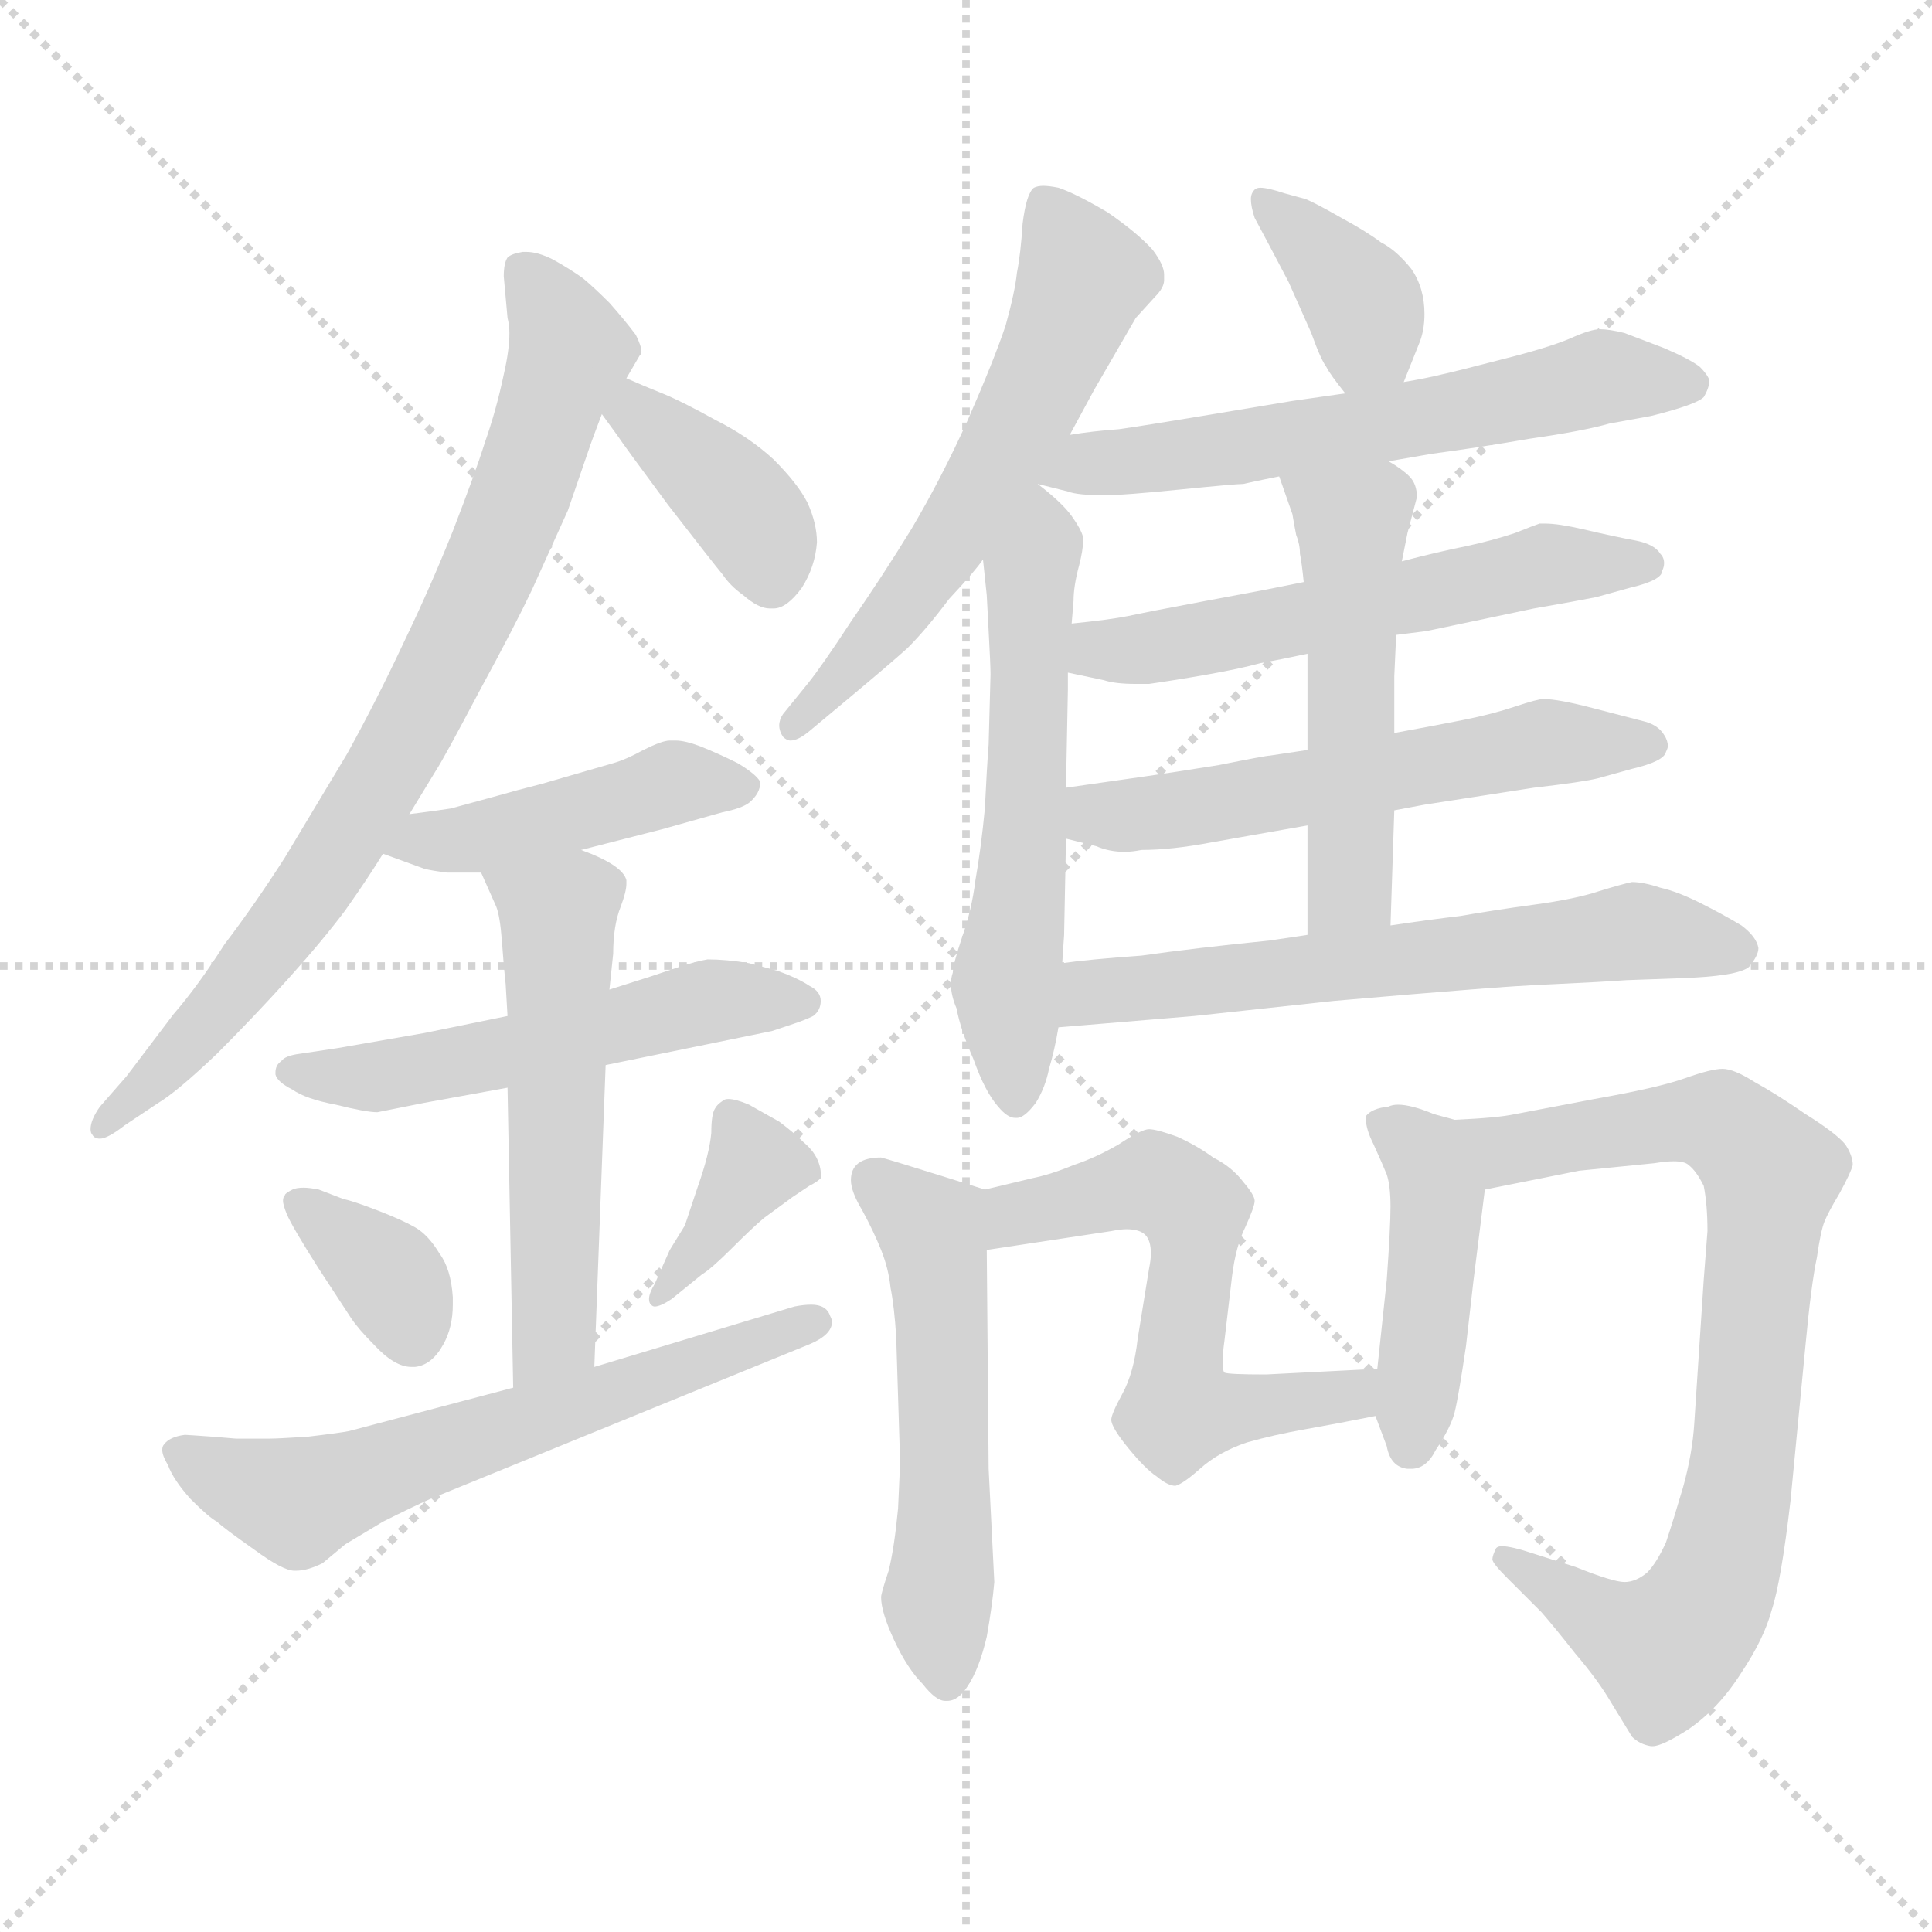 <svg xmlns="http://www.w3.org/2000/svg" version="1.1" viewBox="0 0 1024 1024">
  <g stroke="lightgray" stroke-dasharray="1,1" stroke-width="1" transform="scale(4, 4)">
    <line x1="0" y1="0" x2="256" y2="256" />
    <line x1="256" y1="0" x2="0" y2="256" />
    <line x1="128" y1="0" x2="128" y2="256" />
    <line x1="0" y1="128" x2="256" y2="128" />
  </g>
  <g transform="scale(1.0, -1.0) translate(0.0, -794.50)">
    <style type="text/css">
      
        @keyframes keyframes0 {
          from {
            stroke: blue;
            stroke-dashoffset: 793;
            stroke-width: 128;
          }
          72% {
            animation-timing-function: step-end;
            stroke: blue;
            stroke-dashoffset: 0;
            stroke-width: 128;
          }
          to {
            stroke: black;
            stroke-width: 1024;
          }
        }
        #make-me-a-hanzi-animation-0 {
          animation: keyframes0 0.895s both;
          animation-delay: 0s;
          animation-timing-function: linear;
        }
      
        @keyframes keyframes1 {
          from {
            stroke: blue;
            stroke-dashoffset: 384;
            stroke-width: 128;
          }
          56% {
            animation-timing-function: step-end;
            stroke: blue;
            stroke-dashoffset: 0;
            stroke-width: 128;
          }
          to {
            stroke: black;
            stroke-width: 1024;
          }
        }
        #make-me-a-hanzi-animation-1 {
          animation: keyframes1 0.562s both;
          animation-delay: 0.895s;
          animation-timing-function: linear;
        }
      
        @keyframes keyframes2 {
          from {
            stroke: blue;
            stroke-dashoffset: 443;
            stroke-width: 128;
          }
          59% {
            animation-timing-function: step-end;
            stroke: blue;
            stroke-dashoffset: 0;
            stroke-width: 128;
          }
          to {
            stroke: black;
            stroke-width: 1024;
          }
        }
        #make-me-a-hanzi-animation-2 {
          animation: keyframes2 0.611s both;
          animation-delay: 1.458s;
          animation-timing-function: linear;
        }
      
        @keyframes keyframes3 {
          from {
            stroke: blue;
            stroke-dashoffset: 532;
            stroke-width: 128;
          }
          63% {
            animation-timing-function: step-end;
            stroke: blue;
            stroke-dashoffset: 0;
            stroke-width: 128;
          }
          to {
            stroke: black;
            stroke-width: 1024;
          }
        }
        #make-me-a-hanzi-animation-3 {
          animation: keyframes3 0.683s both;
          animation-delay: 2.068s;
          animation-timing-function: linear;
        }
      
        @keyframes keyframes4 {
          from {
            stroke: blue;
            stroke-dashoffset: 543;
            stroke-width: 128;
          }
          64% {
            animation-timing-function: step-end;
            stroke: blue;
            stroke-dashoffset: 0;
            stroke-width: 128;
          }
          to {
            stroke: black;
            stroke-width: 1024;
          }
        }
        #make-me-a-hanzi-animation-4 {
          animation: keyframes4 0.692s both;
          animation-delay: 2.751s;
          animation-timing-function: linear;
        }
      
        @keyframes keyframes5 {
          from {
            stroke: blue;
            stroke-dashoffset: 355;
            stroke-width: 128;
          }
          54% {
            animation-timing-function: step-end;
            stroke: blue;
            stroke-dashoffset: 0;
            stroke-width: 128;
          }
          to {
            stroke: black;
            stroke-width: 1024;
          }
        }
        #make-me-a-hanzi-animation-5 {
          animation: keyframes5 0.539s both;
          animation-delay: 3.443s;
          animation-timing-function: linear;
        }
      
        @keyframes keyframes6 {
          from {
            stroke: blue;
            stroke-dashoffset: 374;
            stroke-width: 128;
          }
          55% {
            animation-timing-function: step-end;
            stroke: blue;
            stroke-dashoffset: 0;
            stroke-width: 128;
          }
          to {
            stroke: black;
            stroke-width: 1024;
          }
        }
        #make-me-a-hanzi-animation-6 {
          animation: keyframes6 0.554s both;
          animation-delay: 3.982s;
          animation-timing-function: linear;
        }
      
        @keyframes keyframes7 {
          from {
            stroke: blue;
            stroke-dashoffset: 616;
            stroke-width: 128;
          }
          67% {
            animation-timing-function: step-end;
            stroke: blue;
            stroke-dashoffset: 0;
            stroke-width: 128;
          }
          to {
            stroke: black;
            stroke-width: 1024;
          }
        }
        #make-me-a-hanzi-animation-7 {
          animation: keyframes7 0.751s both;
          animation-delay: 4.536s;
          animation-timing-function: linear;
        }
      
        @keyframes keyframes8 {
          from {
            stroke: blue;
            stroke-dashoffset: 589;
            stroke-width: 128;
          }
          66% {
            animation-timing-function: step-end;
            stroke: blue;
            stroke-dashoffset: 0;
            stroke-width: 128;
          }
          to {
            stroke: black;
            stroke-width: 1024;
          }
        }
        #make-me-a-hanzi-animation-8 {
          animation: keyframes8 0.729s both;
          animation-delay: 5.288s;
          animation-timing-function: linear;
        }
      
        @keyframes keyframes9 {
          from {
            stroke: blue;
            stroke-dashoffset: 573;
            stroke-width: 128;
          }
          65% {
            animation-timing-function: step-end;
            stroke: blue;
            stroke-dashoffset: 0;
            stroke-width: 128;
          }
          to {
            stroke: black;
            stroke-width: 1024;
          }
        }
        #make-me-a-hanzi-animation-9 {
          animation: keyframes9 0.716s both;
          animation-delay: 6.017s;
          animation-timing-function: linear;
        }
      
        @keyframes keyframes10 {
          from {
            stroke: blue;
            stroke-dashoffset: 371;
            stroke-width: 128;
          }
          55% {
            animation-timing-function: step-end;
            stroke: blue;
            stroke-dashoffset: 0;
            stroke-width: 128;
          }
          to {
            stroke: black;
            stroke-width: 1024;
          }
        }
        #make-me-a-hanzi-animation-10 {
          animation: keyframes10 0.552s both;
          animation-delay: 6.733s;
          animation-timing-function: linear;
        }
      
        @keyframes keyframes11 {
          from {
            stroke: blue;
            stroke-dashoffset: 601;
            stroke-width: 128;
          }
          66% {
            animation-timing-function: step-end;
            stroke: blue;
            stroke-dashoffset: 0;
            stroke-width: 128;
          }
          to {
            stroke: black;
            stroke-width: 1024;
          }
        }
        #make-me-a-hanzi-animation-11 {
          animation: keyframes11 0.739s both;
          animation-delay: 7.285s;
          animation-timing-function: linear;
        }
      
        @keyframes keyframes12 {
          from {
            stroke: blue;
            stroke-dashoffset: 563;
            stroke-width: 128;
          }
          65% {
            animation-timing-function: step-end;
            stroke: blue;
            stroke-dashoffset: 0;
            stroke-width: 128;
          }
          to {
            stroke: black;
            stroke-width: 1024;
          }
        }
        #make-me-a-hanzi-animation-12 {
          animation: keyframes12 0.708s both;
          animation-delay: 8.024s;
          animation-timing-function: linear;
        }
      
        @keyframes keyframes13 {
          from {
            stroke: blue;
            stroke-dashoffset: 567;
            stroke-width: 128;
          }
          65% {
            animation-timing-function: step-end;
            stroke: blue;
            stroke-dashoffset: 0;
            stroke-width: 128;
          }
          to {
            stroke: black;
            stroke-width: 1024;
          }
        }
        #make-me-a-hanzi-animation-13 {
          animation: keyframes13 0.711s both;
          animation-delay: 8.733s;
          animation-timing-function: linear;
        }
      
        @keyframes keyframes14 {
          from {
            stroke: blue;
            stroke-dashoffset: 509;
            stroke-width: 128;
          }
          62% {
            animation-timing-function: step-end;
            stroke: blue;
            stroke-dashoffset: 0;
            stroke-width: 128;
          }
          to {
            stroke: black;
            stroke-width: 1024;
          }
        }
        #make-me-a-hanzi-animation-14 {
          animation: keyframes14 0.664s both;
          animation-delay: 9.444s;
          animation-timing-function: linear;
        }
      
        @keyframes keyframes15 {
          from {
            stroke: blue;
            stroke-dashoffset: 616;
            stroke-width: 128;
          }
          67% {
            animation-timing-function: step-end;
            stroke: blue;
            stroke-dashoffset: 0;
            stroke-width: 128;
          }
          to {
            stroke: black;
            stroke-width: 1024;
          }
        }
        #make-me-a-hanzi-animation-15 {
          animation: keyframes15 0.751s both;
          animation-delay: 10.108s;
          animation-timing-function: linear;
        }
      
        @keyframes keyframes16 {
          from {
            stroke: blue;
            stroke-dashoffset: 534;
            stroke-width: 128;
          }
          63% {
            animation-timing-function: step-end;
            stroke: blue;
            stroke-dashoffset: 0;
            stroke-width: 128;
          }
          to {
            stroke: black;
            stroke-width: 1024;
          }
        }
        #make-me-a-hanzi-animation-16 {
          animation: keyframes16 0.685s both;
          animation-delay: 10.86s;
          animation-timing-function: linear;
        }
      
        @keyframes keyframes17 {
          from {
            stroke: blue;
            stroke-dashoffset: 581;
            stroke-width: 128;
          }
          65% {
            animation-timing-function: step-end;
            stroke: blue;
            stroke-dashoffset: 0;
            stroke-width: 128;
          }
          to {
            stroke: black;
            stroke-width: 1024;
          }
        }
        #make-me-a-hanzi-animation-17 {
          animation: keyframes17 0.723s both;
          animation-delay: 11.544s;
          animation-timing-function: linear;
        }
      
        @keyframes keyframes18 {
          from {
            stroke: blue;
            stroke-dashoffset: 444;
            stroke-width: 128;
          }
          59% {
            animation-timing-function: step-end;
            stroke: blue;
            stroke-dashoffset: 0;
            stroke-width: 128;
          }
          to {
            stroke: black;
            stroke-width: 1024;
          }
        }
        #make-me-a-hanzi-animation-18 {
          animation: keyframes18 0.611s both;
          animation-delay: 12.267s;
          animation-timing-function: linear;
        }
      
        @keyframes keyframes19 {
          from {
            stroke: blue;
            stroke-dashoffset: 794;
            stroke-width: 128;
          }
          72% {
            animation-timing-function: step-end;
            stroke: blue;
            stroke-dashoffset: 0;
            stroke-width: 128;
          }
          to {
            stroke: black;
            stroke-width: 1024;
          }
        }
        #make-me-a-hanzi-animation-19 {
          animation: keyframes19 0.896s both;
          animation-delay: 12.878s;
          animation-timing-function: linear;
        }
      
    </style>
    
      <path d="M 217 363 L 231 386 Q 235 392 254 428 Q 273 463 282 482 L 301 524 L 312 556 Q 314 562 319 575 L 332 594 L 339 606 Q 340 607 340 608 Q 340 611 337 617 Q 331 625 323 634 Q 315 642 309 647 Q 302 652 293 657 Q 285 661 279 661 L 277 661 Q 271 660 269 658 Q 267 655 267 648 L 269 626 Q 270 622 270 618 Q 270 609 267 596 Q 263 577 257 560 Q 252 544 240 513 Q 228 483 214 454 Q 200 424 184 395 L 151 340 Q 135 315 119 294 Q 105 272 92 257 L 67 224 L 53 208 Q 48 201 48 196 Q 48 194 49 193 Q 50 191 53 191 Q 57 191 66 198 L 84 210 Q 94 216 115 236 Q 135 256 153 276 Q 171 296 183 312 Q 195 329 203 342 L 217 363 Z" fill="lightgray" />
    
      <path d="M 319 575 L 327 564 Q 331 558 354 527 Q 378 496 383 490 Q 387 484 394 479 Q 402 472 408 472 L 410 472 Q 417 472 425 483 Q 432 494 433 507 Q 433 517 428 528 Q 423 538 410 551 Q 397 563 379 572 Q 361 582 351 586 Q 341 590 332 594 C 305 606 301 599 319 575 Z" fill="lightgray" />
    
      <path d="M 203 342 L 225 334 Q 229 333 237 332 L 255 332 L 308 344 L 351 355 L 383 364 Q 393 366 397 369 Q 403 374 403 380 Q 401 384 391 390 Q 381 395 371 399 Q 363 402 358 402 L 355 402 Q 351 402 341 397 Q 332 392 325 390 L 287 379 Q 275 376 261 372 L 239 366 Q 233 365 217 363 C 187 359 175 352 203 342 Z" fill="lightgray" />
    
      <path d="M 269 256 L 225 247 L 179 239 L 159 236 Q 151 235 149 232 Q 146 230 146 226 L 146 225 Q 147 221 155 217 Q 162 212 178 209 Q 194 205 200 205 L 225 210 L 269 218 L 321 230 L 409 248 L 421 252 Q 427 254 431 256 Q 435 259 435 264 Q 435 269 429 272 Q 423 276 412 280 L 397 284 Q 385 286 375 286 Q 369 285 360 282 L 345 277 L 323 270 L 269 256 Z" fill="lightgray" />
    
      <path d="M 255 332 L 263 314 Q 265 309 266 296 Q 267 282 268 273 L 269 256 L 269 218 L 272 59 C 273 29 314 40 315 70 L 321 230 L 323 270 L 325 289 Q 325 304 329 314 Q 332 322 332 326 L 332 328 Q 331 332 325 336 Q 319 340 308 344 C 280 355 243 359 255 332 Z" fill="lightgray" />
    
      <path d="M 151 161 Q 150 160 150 158 Q 150 156 152 151 Q 155 144 169 122 L 186 96 Q 190 90 198 82 Q 209 70 218 70 L 220 70 Q 229 71 235 82 Q 240 91 240 103 L 240 107 Q 239 122 233 130 Q 227 140 220 144 Q 213 148 200 153 Q 187 158 182 159 L 169 164 Q 164 165 161 165 Q 157 165 155 164 Q 151 162 151 161 Z" fill="lightgray" />
    
      <path d="M 372 119 Q 377 122 388 133 Q 399 144 405 149 L 420 160 L 429 166 Q 433 168 435 170 L 435 173 Q 435 175 434 178 Q 432 184 426 189 Q 421 194 413 200 L 397 209 Q 390 212 386 212 Q 384 212 383 211 Q 380 209 379 207 Q 377 204 377 194 Q 376 183 370 166 L 363 145 L 355 132 L 347 114 Q 344 109 344 106 Q 344 104 345 103 Q 346 102 347 102 Q 350 102 356 106 L 372 119 Z" fill="lightgray" />
    
      <path d="M 272 59 L 185 36 Q 180 35 163 33 Q 147 32 143 32 L 125 32 L 113 33 Q 99 34 98 34 Q 90 33 87 29 Q 86 28 86 26 Q 86 23 89 18 Q 92 10 101 0 Q 111 -10 115 -12 Q 118 -15 135 -27 Q 150 -38 156 -38 L 157 -38 Q 163 -38 171 -34 L 183 -24 L 203 -12 Q 219 -4 228 0 L 429 82 Q 441 87 441 94 Q 441 95 440 97 Q 438 103 430 103 Q 426 103 421 102 L 315 70 L 272 59 Z" fill="lightgray" />
    
      <path d="M 567 564 L 580 588 L 602 626 L 612 637 Q 617 642 617 646 L 617 649 Q 617 654 611 662 Q 603 671 587 682 Q 570 692 561 695 Q 556 696 553 696 Q 550 696 548 695 Q 544 692 542 676 Q 541 660 539 650 Q 538 640 533 622 Q 527 604 513 572 Q 499 541 483 514 Q 467 488 451 465 Q 436 442 428 432 L 415 416 Q 413 413 413 410 Q 413 407 415 404 Q 417 402 419 402 Q 423 402 429 407 L 447 422 Q 471 442 481 451 Q 491 461 503 477 Q 517 492 521 498 L 550 538 L 567 564 Z" fill="lightgray" />
    
      <path d="M 521 498 L 523 479 Q 523 478 524 460 Q 525 442 525 437 L 524 400 Q 523 387 522 366 Q 520 345 517 328 Q 515 312 510 298 Q 505 283 505 279 Q 504 276 504 273 Q 504 267 507 260 Q 509 249 516 233 Q 522 216 529 208 Q 534 202 538 202 L 539 202 Q 543 202 549 210 Q 554 218 556 228 Q 559 238 561 250 L 563 284 L 564 299 L 565 350 L 565 377 L 566 429 L 566 438 L 568 464 L 569 476 Q 569 484 572 495 Q 574 503 574 507 L 574 510 Q 573 514 568 521 Q 563 528 550 538 C 527 557 518 528 521 498 Z" fill="lightgray" />
    
      <path d="M 744 592 L 752 612 Q 755 619 755 628 Q 755 642 748 652 Q 740 662 732 666 Q 724 672 711 679 Q 697 687 692 689 L 681 692 Q 672 695 668 695 Q 666 695 665 694 Q 663 692 663 689 Q 663 685 665 679 L 673 664 L 683 645 L 695 618 Q 700 604 703 600 Q 705 596 713 586 C 732 562 733 564 744 592 Z" fill="lightgray" />
    
      <path d="M 713 586 L 685 582 L 637 574 Q 607 569 593 567 Q 579 566 567 564 C 537 560 521 545 550 538 L 566 534 Q 571 532 586 532 Q 595 532 625 535 Q 655 538 659 538 Q 663 539 678 542 L 736 550 L 759 554 Q 782 557 811 562 Q 839 566 853 570 L 875 574 Q 899 580 903 584 Q 906 589 906 593 Q 905 596 901 600 Q 896 604 882 610 L 861 618 Q 853 620 848 620 Q 843 620 832 615 Q 820 610 796 604 Q 773 598 764 596 Q 756 594 744 592 L 713 586 Z" fill="lightgray" />
    
      <path d="M 740 458 L 756 460 L 813 472 Q 836 476 846 478 L 864 483 Q 881 487 881 492 Q 882 494 882 496 Q 882 499 880 501 Q 877 506 867 508 Q 856 510 839 514 Q 826 517 819 517 L 816 517 Q 813 516 803 512 Q 791 508 777 505 Q 762 502 743 497 L 691 486 L 671 482 L 639 476 Q 607 470 598 468 Q 588 466 568 464 C 538 461 537 444 566 438 L 585 434 Q 591 432 602 432 L 609 432 Q 623 434 640 437 Q 657 440 668 443 Q 679 445 693 448 L 740 458 Z" fill="lightgray" />
    
      <path d="M 739 365 L 755 368 L 813 377 Q 839 380 847 382 L 865 387 Q 882 391 883 396 Q 884 398 884 399 Q 884 402 882 405 Q 879 410 872 412 L 845 419 Q 826 424 818 424 Q 815 424 803 420 Q 791 416 776 413 Q 761 410 739 406 L 693 397 L 673 394 Q 671 394 646 389 Q 621 385 607 383 L 586 380 L 565 377 C 535 373 536 357 565 350 L 581 346 Q 588 343 596 343 Q 600 343 605 344 Q 621 344 642 348 L 693 357 L 739 365 Z" fill="lightgray" />
    
      <path d="M 737 304 L 739 365 L 739 406 L 739 436 L 740 458 L 743 497 L 746 512 L 751 531 Q 751 538 747 542 Q 743 546 736 550 C 711 567 668 570 678 542 L 685 522 Q 686 516 687 511 Q 689 506 689 501 Q 690 496 691 486 L 693 448 L 693 397 L 693 357 L 693 299 C 693 269 736 274 737 304 Z" fill="lightgray" />
    
      <path d="M 561 250 L 633 256 L 707 264 Q 753 268 779 270 Q 803 272 826 273 Q 848 274 862 275 L 890 276 Q 921 277 927 282 Q 932 288 932 292 Q 931 298 923 304 Q 913 310 901 316 Q 889 322 880 324 Q 871 327 865 327 Q 860 326 847 322 Q 835 318 813 315 Q 791 312 774 309 Q 757 307 737 304 L 693 299 L 673 296 Q 633 292 605 288 Q 577 286 563 284 C 533 280 531 248 561 250 Z" fill="lightgray" />
    
      <path d="M 522 164 L 503 170 Q 471 180 467 181 Q 459 181 455 178 Q 451 175 451 169 Q 451 163 457 153 Q 463 142 467 132 Q 471 122 472 112 Q 474 102 475 86 L 477 22 Q 477 15 476 -5 Q 474 -26 471 -38 Q 467 -50 467 -52 Q 467 -60 474 -75 Q 481 -90 489 -98 Q 496 -107 501 -107 L 502 -107 Q 508 -107 513 -99 Q 519 -90 523 -73 Q 526 -56 527 -44 L 524 16 L 523 132 C 523 162 523 164 522 164 Z" fill="lightgray" />
    
      <path d="M 523 132 L 589 142 Q 594 143 597 143 Q 604 143 607 140 Q 610 137 610 130 Q 610 127 609 122 L 603 85 Q 601 67 595 56 Q 589 45 589 42 Q 589 38 598 27 Q 607 16 613 12 Q 619 7 623 7 Q 627 8 636 16 Q 646 25 661 30 Q 675 34 692 37 Q 709 40 729 44 C 758 50 760 71 730 69 L 671 66 Q 651 66 649 67 Q 648 68 648 72 Q 648 77 649 84 L 653 118 Q 655 134 660 144 Q 665 155 665 158 Q 665 161 659 168 Q 653 176 643 181 Q 635 187 624 192 Q 613 196 609 196 Q 605 196 593 188 Q 581 181 569 177 Q 557 172 547 170 L 522 164 C 493 157 493 128 523 132 Z" fill="lightgray" />
    
      <path d="M 729 44 L 735 28 Q 737 17 746 16 L 748 16 Q 756 16 761 26 Q 769 38 771 46 Q 773 54 777 81 L 781 116 L 787 164 C 791 194 791 196 771 201 L 760 204 Q 748 209 741 209 Q 738 209 736 208 Q 727 207 724 203 L 724 201 Q 724 196 728 188 Q 733 177 735 172 Q 737 166 737 155 Q 737 144 735 116 L 730 69 L 729 44 Z" fill="lightgray" />
    
      <path d="M 787 164 L 837 174 L 877 178 Q 883 179 887 179 Q 893 179 895 177 Q 899 174 903 166 Q 905 156 905 142 L 903 116 L 898 40 Q 897 24 892 6 Q 887 -11 883 -23 Q 878 -34 873 -39 Q 867 -44 861 -44 Q 855 -44 835 -36 L 813 -29 Q 801 -25 796 -25 Q 794 -25 793 -26 Q 791 -30 791 -32 Q 791 -34 799 -42 L 817 -60 Q 824 -68 835 -82 Q 847 -96 854 -108 L 865 -126 Q 869 -130 875 -131 L 876 -131 Q 881 -131 895 -122 Q 911 -111 923 -92 Q 935 -74 939 -59 Q 944 -44 949 -1 L 957 82 Q 960 114 963 128 Q 965 142 967 147 Q 969 152 975 162 Q 981 173 982 177 Q 982 182 978 188 Q 973 194 957 204 Q 941 215 930 221 Q 919 228 913 228 Q 907 228 893 223 Q 879 218 845 212 L 803 204 Q 794 202 771 201 C 741 199 758 158 787 164 Z" fill="lightgray" />
    
    
      <clipPath id="make-me-a-hanzi-clip-0">
        <path d="M 217 363 L 231 386 Q 235 392 254 428 Q 273 463 282 482 L 301 524 L 312 556 Q 314 562 319 575 L 332 594 L 339 606 Q 340 607 340 608 Q 340 611 337 617 Q 331 625 323 634 Q 315 642 309 647 Q 302 652 293 657 Q 285 661 279 661 L 277 661 Q 271 660 269 658 Q 267 655 267 648 L 269 626 Q 270 622 270 618 Q 270 609 267 596 Q 263 577 257 560 Q 252 544 240 513 Q 228 483 214 454 Q 200 424 184 395 L 151 340 Q 135 315 119 294 Q 105 272 92 257 L 67 224 L 53 208 Q 48 201 48 196 Q 48 194 49 193 Q 50 191 53 191 Q 57 191 66 198 L 84 210 Q 94 216 115 236 Q 135 256 153 276 Q 171 296 183 312 Q 195 329 203 342 L 217 363 Z" />
      </clipPath>
      <path clip-path="url(#make-me-a-hanzi-clip-0)" d="M 276 651 L 302 608 L 238 447 L 163 319 L 99 240 L 53 196" fill="none" id="make-me-a-hanzi-animation-0" stroke-dasharray="665 1330" stroke-linecap="round" />
    
      <clipPath id="make-me-a-hanzi-clip-1">
        <path d="M 319 575 L 327 564 Q 331 558 354 527 Q 378 496 383 490 Q 387 484 394 479 Q 402 472 408 472 L 410 472 Q 417 472 425 483 Q 432 494 433 507 Q 433 517 428 528 Q 423 538 410 551 Q 397 563 379 572 Q 361 582 351 586 Q 341 590 332 594 C 305 606 301 599 319 575 Z" />
      </clipPath>
      <path clip-path="url(#make-me-a-hanzi-clip-1)" d="M 334 586 L 343 570 L 394 525 L 409 486" fill="none" id="make-me-a-hanzi-animation-1" stroke-dasharray="256 512" stroke-linecap="round" />
    
      <clipPath id="make-me-a-hanzi-clip-2">
        <path d="M 203 342 L 225 334 Q 229 333 237 332 L 255 332 L 308 344 L 351 355 L 383 364 Q 393 366 397 369 Q 403 374 403 380 Q 401 384 391 390 Q 381 395 371 399 Q 363 402 358 402 L 355 402 Q 351 402 341 397 Q 332 392 325 390 L 287 379 Q 275 376 261 372 L 239 366 Q 233 365 217 363 C 187 359 175 352 203 342 Z" />
      </clipPath>
      <path clip-path="url(#make-me-a-hanzi-clip-2)" d="M 210 345 L 258 351 L 355 380 L 392 379" fill="none" id="make-me-a-hanzi-animation-2" stroke-dasharray="315 630" stroke-linecap="round" />
    
      <clipPath id="make-me-a-hanzi-clip-3">
        <path d="M 269 256 L 225 247 L 179 239 L 159 236 Q 151 235 149 232 Q 146 230 146 226 L 146 225 Q 147 221 155 217 Q 162 212 178 209 Q 194 205 200 205 L 225 210 L 269 218 L 321 230 L 409 248 L 421 252 Q 427 254 431 256 Q 435 259 435 264 Q 435 269 429 272 Q 423 276 412 280 L 397 284 Q 385 286 375 286 Q 369 285 360 282 L 345 277 L 323 270 L 269 256 Z" />
      </clipPath>
      <path clip-path="url(#make-me-a-hanzi-clip-3)" d="M 155 226 L 198 223 L 373 264 L 426 264" fill="none" id="make-me-a-hanzi-animation-3" stroke-dasharray="404 808" stroke-linecap="round" />
    
      <clipPath id="make-me-a-hanzi-clip-4">
        <path d="M 255 332 L 263 314 Q 265 309 266 296 Q 267 282 268 273 L 269 256 L 269 218 L 272 59 C 273 29 314 40 315 70 L 321 230 L 323 270 L 325 289 Q 325 304 329 314 Q 332 322 332 326 L 332 328 Q 331 332 325 336 Q 319 340 308 344 C 280 355 243 359 255 332 Z" />
      </clipPath>
      <path clip-path="url(#make-me-a-hanzi-clip-4)" d="M 262 330 L 296 310 L 294 93 L 278 67" fill="none" id="make-me-a-hanzi-animation-4" stroke-dasharray="415 830" stroke-linecap="round" />
    
      <clipPath id="make-me-a-hanzi-clip-5">
        <path d="M 151 161 Q 150 160 150 158 Q 150 156 152 151 Q 155 144 169 122 L 186 96 Q 190 90 198 82 Q 209 70 218 70 L 220 70 Q 229 71 235 82 Q 240 91 240 103 L 240 107 Q 239 122 233 130 Q 227 140 220 144 Q 213 148 200 153 Q 187 158 182 159 L 169 164 Q 164 165 161 165 Q 157 165 155 164 Q 151 162 151 161 Z" />
      </clipPath>
      <path clip-path="url(#make-me-a-hanzi-clip-5)" d="M 157 157 L 207 117 L 219 84" fill="none" id="make-me-a-hanzi-animation-5" stroke-dasharray="227 454" stroke-linecap="round" />
    
      <clipPath id="make-me-a-hanzi-clip-6">
        <path d="M 372 119 Q 377 122 388 133 Q 399 144 405 149 L 420 160 L 429 166 Q 433 168 435 170 L 435 173 Q 435 175 434 178 Q 432 184 426 189 Q 421 194 413 200 L 397 209 Q 390 212 386 212 Q 384 212 383 211 Q 380 209 379 207 Q 377 204 377 194 Q 376 183 370 166 L 363 145 L 355 132 L 347 114 Q 344 109 344 106 Q 344 104 345 103 Q 346 102 347 102 Q 350 102 356 106 L 372 119 Z" />
      </clipPath>
      <path clip-path="url(#make-me-a-hanzi-clip-6)" d="M 430 172 L 400 177 L 348 106" fill="none" id="make-me-a-hanzi-animation-6" stroke-dasharray="246 492" stroke-linecap="round" />
    
      <clipPath id="make-me-a-hanzi-clip-7">
        <path d="M 272 59 L 185 36 Q 180 35 163 33 Q 147 32 143 32 L 125 32 L 113 33 Q 99 34 98 34 Q 90 33 87 29 Q 86 28 86 26 Q 86 23 89 18 Q 92 10 101 0 Q 111 -10 115 -12 Q 118 -15 135 -27 Q 150 -38 156 -38 L 157 -38 Q 163 -38 171 -34 L 183 -24 L 203 -12 Q 219 -4 228 0 L 429 82 Q 441 87 441 94 Q 441 95 440 97 Q 438 103 430 103 Q 426 103 421 102 L 315 70 L 272 59 Z" />
      </clipPath>
      <path clip-path="url(#make-me-a-hanzi-clip-7)" d="M 95 25 L 157 -1 L 434 93" fill="none" id="make-me-a-hanzi-animation-7" stroke-dasharray="488 976" stroke-linecap="round" />
    
      <clipPath id="make-me-a-hanzi-clip-8">
        <path d="M 567 564 L 580 588 L 602 626 L 612 637 Q 617 642 617 646 L 617 649 Q 617 654 611 662 Q 603 671 587 682 Q 570 692 561 695 Q 556 696 553 696 Q 550 696 548 695 Q 544 692 542 676 Q 541 660 539 650 Q 538 640 533 622 Q 527 604 513 572 Q 499 541 483 514 Q 467 488 451 465 Q 436 442 428 432 L 415 416 Q 413 413 413 410 Q 413 407 415 404 Q 417 402 419 402 Q 423 402 429 407 L 447 422 Q 471 442 481 451 Q 491 461 503 477 Q 517 492 521 498 L 550 538 L 567 564 Z" />
      </clipPath>
      <path clip-path="url(#make-me-a-hanzi-clip-8)" d="M 552 689 L 574 648 L 553 595 L 495 496 L 420 409" fill="none" id="make-me-a-hanzi-animation-8" stroke-dasharray="461 922" stroke-linecap="round" />
    
      <clipPath id="make-me-a-hanzi-clip-9">
        <path d="M 521 498 L 523 479 Q 523 478 524 460 Q 525 442 525 437 L 524 400 Q 523 387 522 366 Q 520 345 517 328 Q 515 312 510 298 Q 505 283 505 279 Q 504 276 504 273 Q 504 267 507 260 Q 509 249 516 233 Q 522 216 529 208 Q 534 202 538 202 L 539 202 Q 543 202 549 210 Q 554 218 556 228 Q 559 238 561 250 L 563 284 L 564 299 L 565 350 L 565 377 L 566 429 L 566 438 L 568 464 L 569 476 Q 569 484 572 495 Q 574 503 574 507 L 574 510 Q 573 514 568 521 Q 563 528 550 538 C 527 557 518 528 521 498 Z" />
      </clipPath>
      <path clip-path="url(#make-me-a-hanzi-clip-9)" d="M 552 529 L 534 277 L 539 213" fill="none" id="make-me-a-hanzi-animation-9" stroke-dasharray="445 890" stroke-linecap="round" />
    
      <clipPath id="make-me-a-hanzi-clip-10">
        <path d="M 744 592 L 752 612 Q 755 619 755 628 Q 755 642 748 652 Q 740 662 732 666 Q 724 672 711 679 Q 697 687 692 689 L 681 692 Q 672 695 668 695 Q 666 695 665 694 Q 663 692 663 689 Q 663 685 665 679 L 673 664 L 683 645 L 695 618 Q 700 604 703 600 Q 705 596 713 586 C 732 562 733 564 744 592 Z" />
      </clipPath>
      <path clip-path="url(#make-me-a-hanzi-clip-10)" d="M 668 690 L 724 630 L 719 597" fill="none" id="make-me-a-hanzi-animation-10" stroke-dasharray="243 486" stroke-linecap="round" />
    
      <clipPath id="make-me-a-hanzi-clip-11">
        <path d="M 713 586 L 685 582 L 637 574 Q 607 569 593 567 Q 579 566 567 564 C 537 560 521 545 550 538 L 566 534 Q 571 532 586 532 Q 595 532 625 535 Q 655 538 659 538 Q 663 539 678 542 L 736 550 L 759 554 Q 782 557 811 562 Q 839 566 853 570 L 875 574 Q 899 580 903 584 Q 906 589 906 593 Q 905 596 901 600 Q 896 604 882 610 L 861 618 Q 853 620 848 620 Q 843 620 832 615 Q 820 610 796 604 Q 773 598 764 596 Q 756 594 744 592 L 713 586 Z" />
      </clipPath>
      <path clip-path="url(#make-me-a-hanzi-clip-11)" d="M 556 544 L 750 572 L 851 595 L 896 591" fill="none" id="make-me-a-hanzi-animation-11" stroke-dasharray="473 946" stroke-linecap="round" />
    
      <clipPath id="make-me-a-hanzi-clip-12">
        <path d="M 740 458 L 756 460 L 813 472 Q 836 476 846 478 L 864 483 Q 881 487 881 492 Q 882 494 882 496 Q 882 499 880 501 Q 877 506 867 508 Q 856 510 839 514 Q 826 517 819 517 L 816 517 Q 813 516 803 512 Q 791 508 777 505 Q 762 502 743 497 L 691 486 L 671 482 L 639 476 Q 607 470 598 468 Q 588 466 568 464 C 538 461 537 444 566 438 L 585 434 Q 591 432 602 432 L 609 432 Q 623 434 640 437 Q 657 440 668 443 Q 679 445 693 448 L 740 458 Z" />
      </clipPath>
      <path clip-path="url(#make-me-a-hanzi-clip-12)" d="M 572 444 L 821 495 L 874 496" fill="none" id="make-me-a-hanzi-animation-12" stroke-dasharray="435 870" stroke-linecap="round" />
    
      <clipPath id="make-me-a-hanzi-clip-13">
        <path d="M 739 365 L 755 368 L 813 377 Q 839 380 847 382 L 865 387 Q 882 391 883 396 Q 884 398 884 399 Q 884 402 882 405 Q 879 410 872 412 L 845 419 Q 826 424 818 424 Q 815 424 803 420 Q 791 416 776 413 Q 761 410 739 406 L 693 397 L 673 394 Q 671 394 646 389 Q 621 385 607 383 L 586 380 L 565 377 C 535 373 536 357 565 350 L 581 346 Q 588 343 596 343 Q 600 343 605 344 Q 621 344 642 348 L 693 357 L 739 365 Z" />
      </clipPath>
      <path clip-path="url(#make-me-a-hanzi-clip-13)" d="M 571 370 L 582 363 L 610 363 L 821 401 L 877 400" fill="none" id="make-me-a-hanzi-animation-13" stroke-dasharray="439 878" stroke-linecap="round" />
    
      <clipPath id="make-me-a-hanzi-clip-14">
        <path d="M 737 304 L 739 365 L 739 406 L 739 436 L 740 458 L 743 497 L 746 512 L 751 531 Q 751 538 747 542 Q 743 546 736 550 C 711 567 668 570 678 542 L 685 522 Q 686 516 687 511 Q 689 506 689 501 Q 690 496 691 486 L 693 448 L 693 397 L 693 357 L 693 299 C 693 269 736 274 737 304 Z" />
      </clipPath>
      <path clip-path="url(#make-me-a-hanzi-clip-14)" d="M 686 539 L 716 517 L 717 510 L 716 328 L 700 306" fill="none" id="make-me-a-hanzi-animation-14" stroke-dasharray="381 762" stroke-linecap="round" />
    
      <clipPath id="make-me-a-hanzi-clip-15">
        <path d="M 561 250 L 633 256 L 707 264 Q 753 268 779 270 Q 803 272 826 273 Q 848 274 862 275 L 890 276 Q 921 277 927 282 Q 932 288 932 292 Q 931 298 923 304 Q 913 310 901 316 Q 889 322 880 324 Q 871 327 865 327 Q 860 326 847 322 Q 835 318 813 315 Q 791 312 774 309 Q 757 307 737 304 L 693 299 L 673 296 Q 633 292 605 288 Q 577 286 563 284 C 533 280 531 248 561 250 Z" />
      </clipPath>
      <path clip-path="url(#make-me-a-hanzi-clip-15)" d="M 568 255 L 580 268 L 868 301 L 920 292" fill="none" id="make-me-a-hanzi-animation-15" stroke-dasharray="488 976" stroke-linecap="round" />
    
      <clipPath id="make-me-a-hanzi-clip-16">
        <path d="M 522 164 L 503 170 Q 471 180 467 181 Q 459 181 455 178 Q 451 175 451 169 Q 451 163 457 153 Q 463 142 467 132 Q 471 122 472 112 Q 474 102 475 86 L 477 22 Q 477 15 476 -5 Q 474 -26 471 -38 Q 467 -50 467 -52 Q 467 -60 474 -75 Q 481 -90 489 -98 Q 496 -107 501 -107 L 502 -107 Q 508 -107 513 -99 Q 519 -90 523 -73 Q 526 -56 527 -44 L 524 16 L 523 132 C 523 162 523 164 522 164 Z" />
      </clipPath>
      <path clip-path="url(#make-me-a-hanzi-clip-16)" d="M 464 169 L 494 143 L 502 -95" fill="none" id="make-me-a-hanzi-animation-16" stroke-dasharray="406 812" stroke-linecap="round" />
    
      <clipPath id="make-me-a-hanzi-clip-17">
        <path d="M 523 132 L 589 142 Q 594 143 597 143 Q 604 143 607 140 Q 610 137 610 130 Q 610 127 609 122 L 603 85 Q 601 67 595 56 Q 589 45 589 42 Q 589 38 598 27 Q 607 16 613 12 Q 619 7 623 7 Q 627 8 636 16 Q 646 25 661 30 Q 675 34 692 37 Q 709 40 729 44 C 758 50 760 71 730 69 L 671 66 Q 651 66 649 67 Q 648 68 648 72 Q 648 77 649 84 L 653 118 Q 655 134 660 144 Q 665 155 665 158 Q 665 161 659 168 Q 653 176 643 181 Q 635 187 624 192 Q 613 196 609 196 Q 605 196 593 188 Q 581 181 569 177 Q 557 172 547 170 L 522 164 C 493 157 493 128 523 132 Z" />
      </clipPath>
      <path clip-path="url(#make-me-a-hanzi-clip-17)" d="M 529 138 L 545 153 L 617 166 L 633 154 L 625 46 L 716 55 L 723 63" fill="none" id="make-me-a-hanzi-animation-17" stroke-dasharray="453 906" stroke-linecap="round" />
    
      <clipPath id="make-me-a-hanzi-clip-18">
        <path d="M 729 44 L 735 28 Q 737 17 746 16 L 748 16 Q 756 16 761 26 Q 769 38 771 46 Q 773 54 777 81 L 781 116 L 787 164 C 791 194 791 196 771 201 L 760 204 Q 748 209 741 209 Q 738 209 736 208 Q 727 207 724 203 L 724 201 Q 724 196 728 188 Q 733 177 735 172 Q 737 166 737 155 Q 737 144 735 116 L 730 69 L 729 44 Z" />
      </clipPath>
      <path clip-path="url(#make-me-a-hanzi-clip-18)" d="M 731 202 L 755 182 L 762 161 L 747 27" fill="none" id="make-me-a-hanzi-animation-18" stroke-dasharray="316 632" stroke-linecap="round" />
    
      <clipPath id="make-me-a-hanzi-clip-19">
        <path d="M 787 164 L 837 174 L 877 178 Q 883 179 887 179 Q 893 179 895 177 Q 899 174 903 166 Q 905 156 905 142 L 903 116 L 898 40 Q 897 24 892 6 Q 887 -11 883 -23 Q 878 -34 873 -39 Q 867 -44 861 -44 Q 855 -44 835 -36 L 813 -29 Q 801 -25 796 -25 Q 794 -25 793 -26 Q 791 -30 791 -32 Q 791 -34 799 -42 L 817 -60 Q 824 -68 835 -82 Q 847 -96 854 -108 L 865 -126 Q 869 -130 875 -131 L 876 -131 Q 881 -131 895 -122 Q 911 -111 923 -92 Q 935 -74 939 -59 Q 944 -44 949 -1 L 957 82 Q 960 114 963 128 Q 965 142 967 147 Q 969 152 975 162 Q 981 173 982 177 Q 982 182 978 188 Q 973 194 957 204 Q 941 215 930 221 Q 919 228 913 228 Q 907 228 893 223 Q 879 218 845 212 L 803 204 Q 794 202 771 201 C 741 199 758 158 787 164 Z" />
      </clipPath>
      <path clip-path="url(#make-me-a-hanzi-clip-19)" d="M 778 197 L 802 185 L 907 201 L 939 172 L 922 9 L 902 -60 L 882 -78 L 873 -76 L 796 -30" fill="none" id="make-me-a-hanzi-animation-19" stroke-dasharray="666 1332" stroke-linecap="round" />
    
  </g>
</svg>